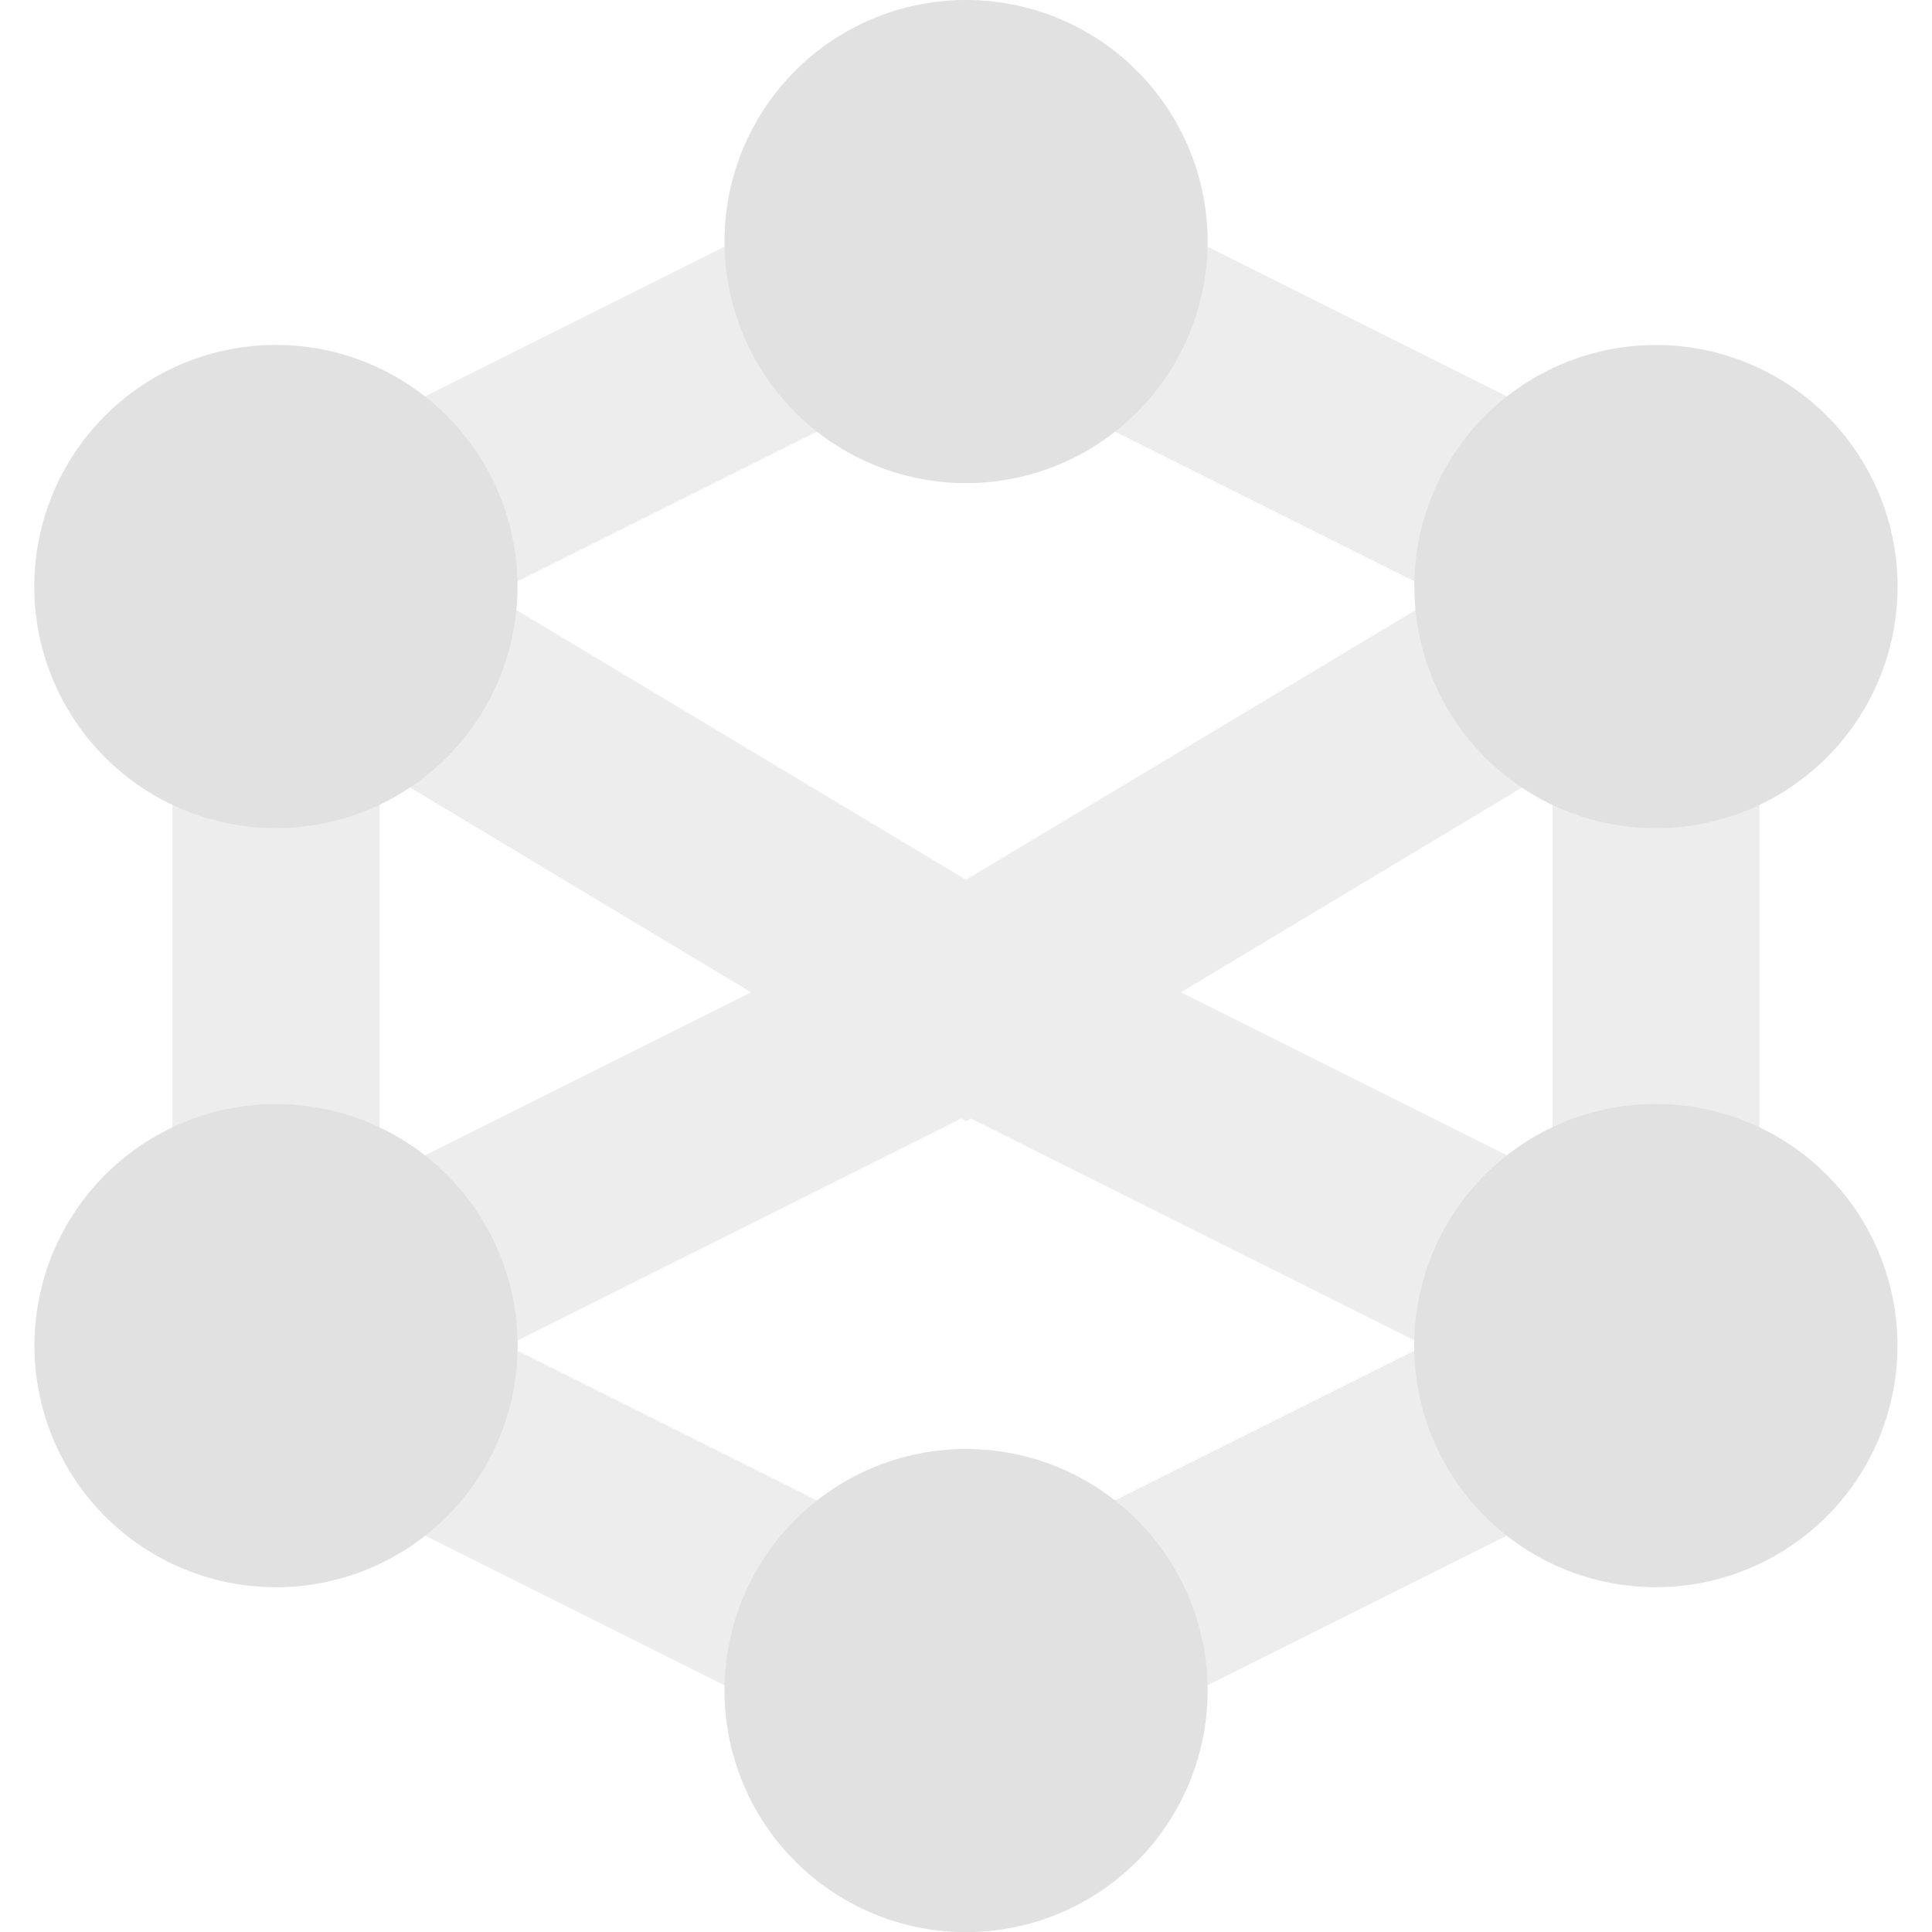 <svg xmlns="http://www.w3.org/2000/svg" style="isolation:isolate" width="16" height="16" version="1.1" id="svg65894"><defs id="defs65888"><style id="current-color-scheme" type="text/css">.ColorScheme-Text{color:#e1e1e1}</style></defs><path class="ColorScheme-Text" fill-rule="evenodd" d="M3.143 9.757l3.078-1.539L3.143 6.37v3.387zM4.2 11.143l3.761-1.881.039.024.039-.024 3.761 1.881-3.8 1.9-3.8-1.9zm8.657-1.386L9.779 8.218l3.078-1.848v3.387zm-.921-4.832L8 7.286 4.064 4.925 8 2.957l3.936 1.968zM1.428 4.328L8 1.043l6.571 3.285v7.343L8 14.957l-6.572-3.286V4.328z" fill="currentColor" opacity=".6" id="path65890"/><path class="ColorScheme-Text" fill-rule="evenodd" d="M6 2a2 2 0 1 1 4.001.001A2 2 0 0 1 6 2zm0 12a2 2 0 1 1 4.001.001A2 2 0 0 1 6 14zm6.714-10.875a2 2 0 1 1 2 3.466 2 2 0 0 1-2-3.466zM1.286 9.411a2 2 0 1 1 2 3.466 2 2 0 0 1-2-3.466zm13.428 0a2 2 0 1 1-2.002 3.465 2 2 0 0 1 2.002-3.465zM3.286 3.125A2 2 0 1 1 1.284 6.59a2 2 0 0 1 2.002-3.465z" fill="currentColor" id="path65892"/></svg>